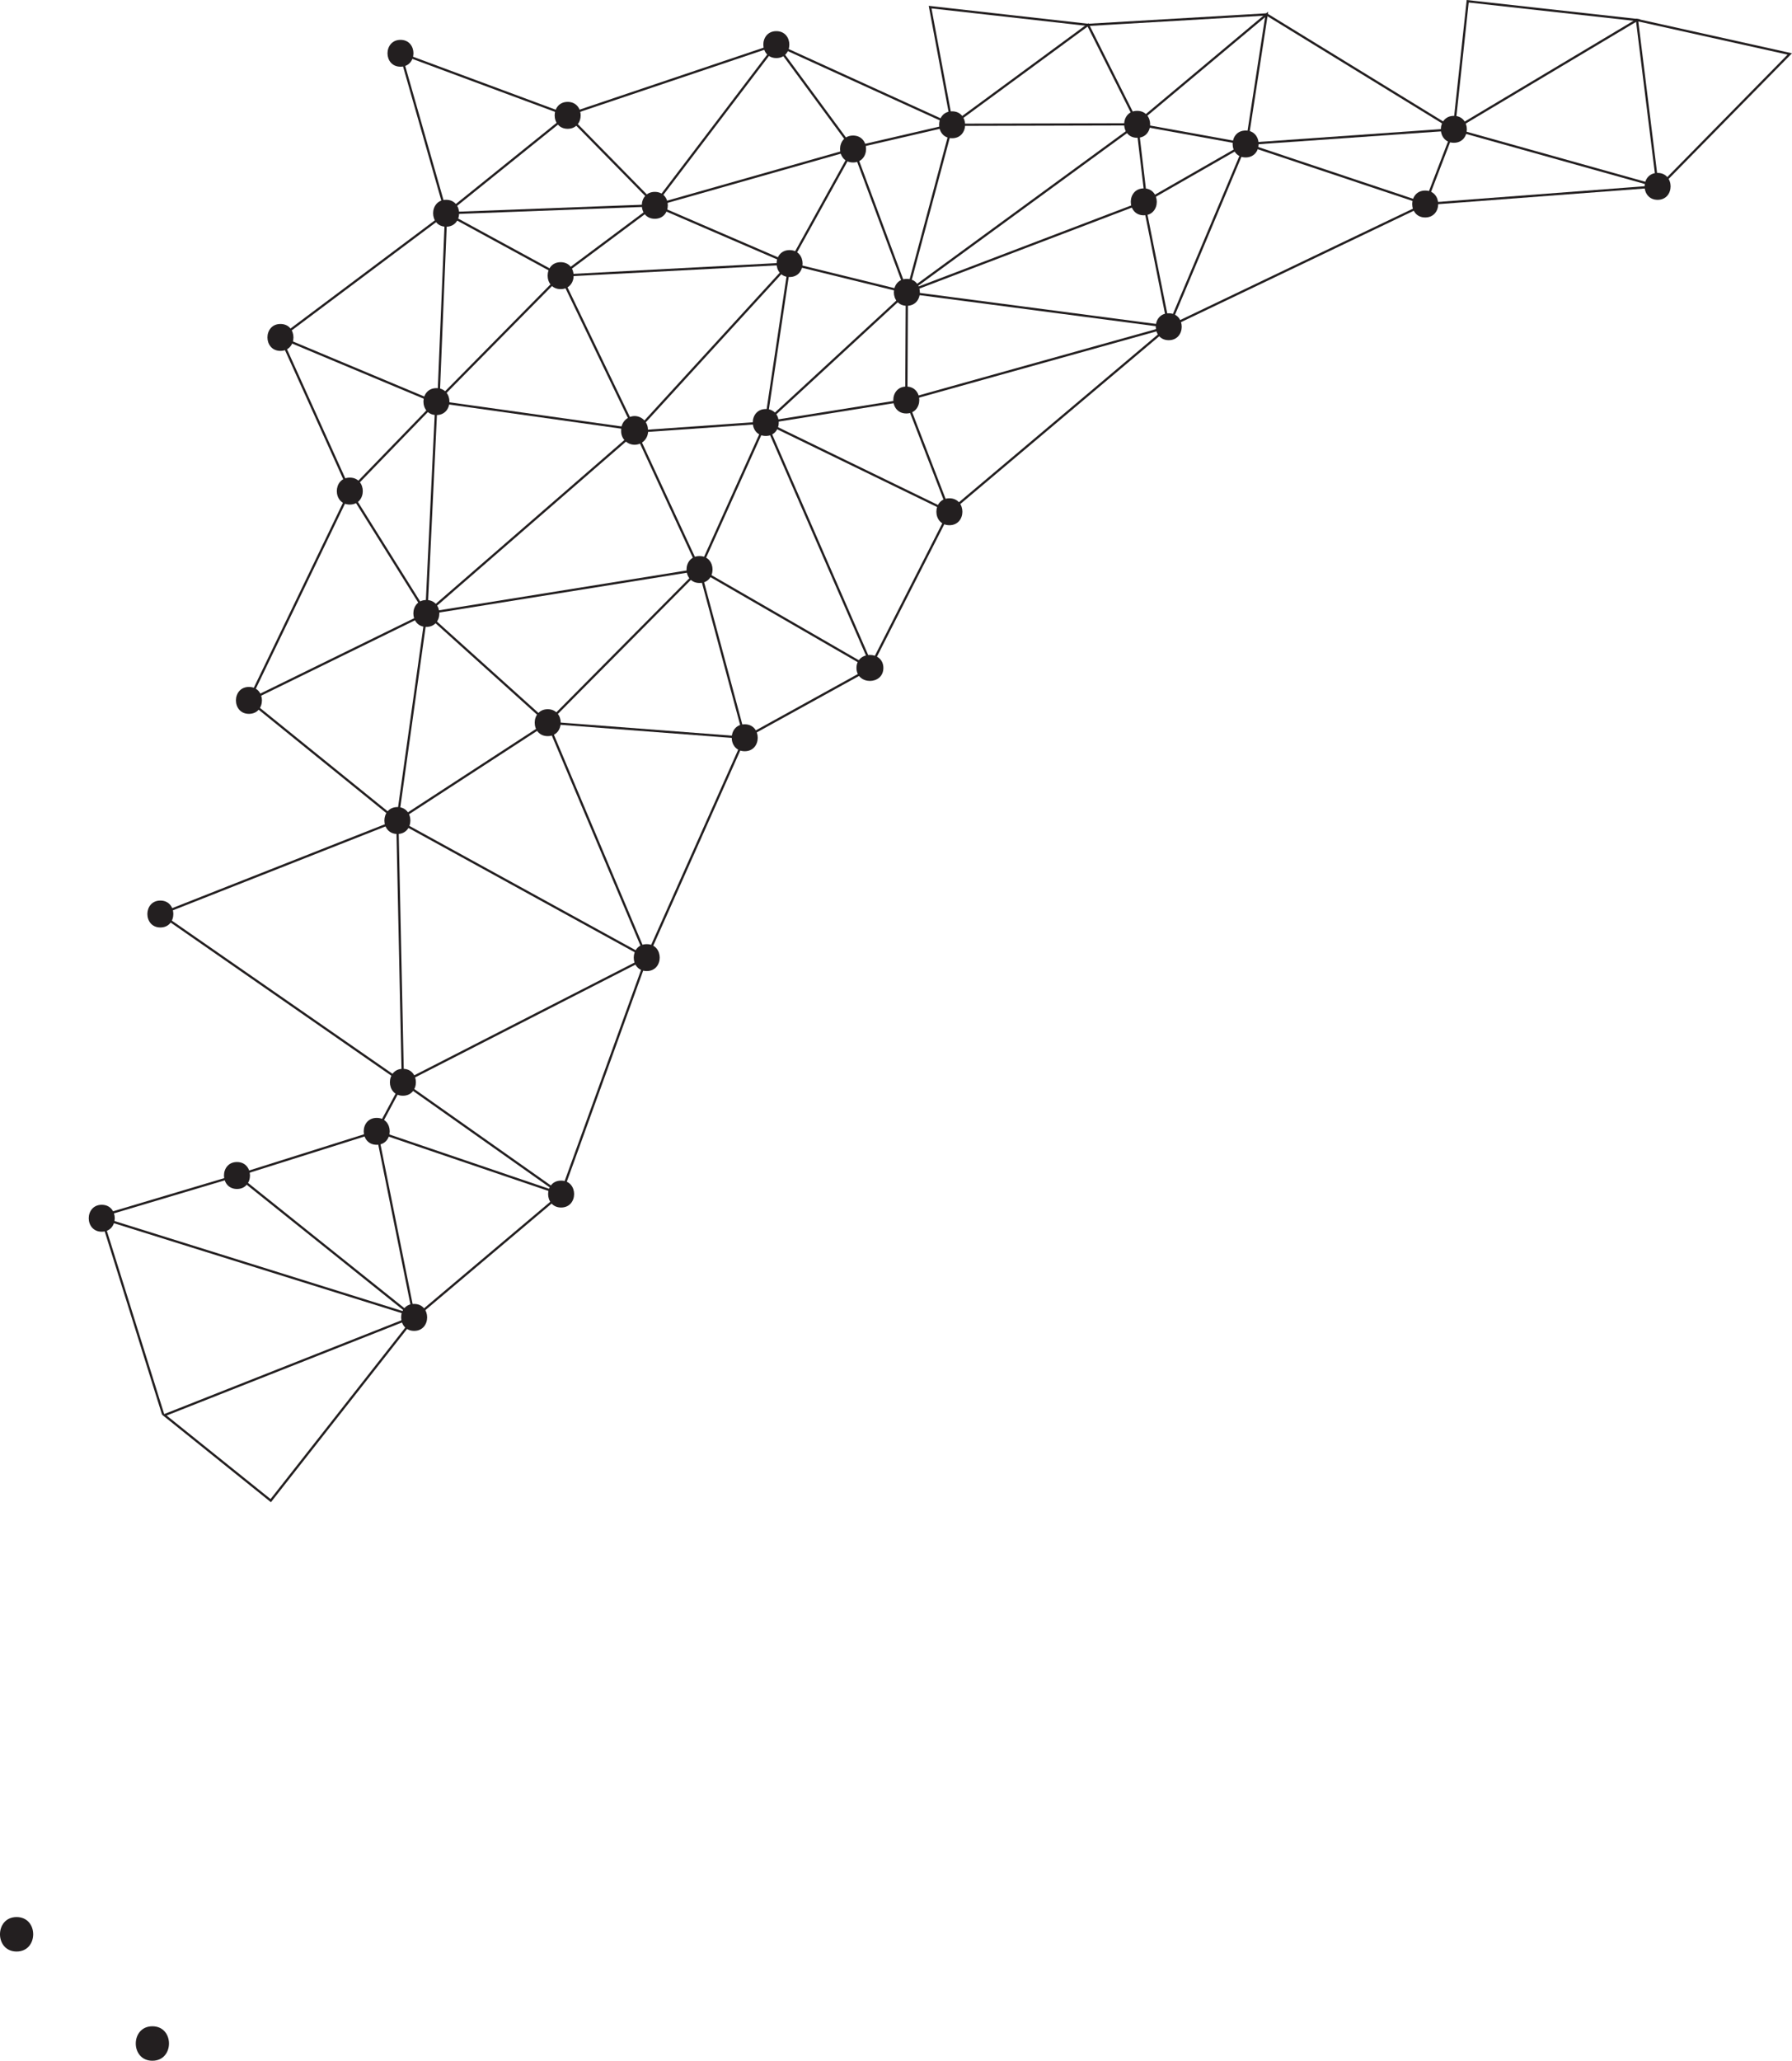 <svg id="Layer_1" data-name="Layer 1" xmlns="http://www.w3.org/2000/svg" viewBox="0 0 572.2 657.69"><defs><style>.cls-1{fill:#231f20;}.cls-2{fill:none;stroke:#231f20;stroke-miterlimit:10;stroke-width:0.72px;}</style></defs><title>brand1</title><path class="cls-1" d="M20.56,46.64c5.53,0,5.54-8.59,0-8.59s-5.53,8.59,0,8.59Z" transform="translate(121.89 25.72)"/><path class="cls-1" d="M17.47,106.75c5.53,0,5.54-8.59,0-8.59s-5.54,8.59,0,8.59Z" transform="translate(121.89 25.72)"/><path class="cls-1" d="M57.13,66.56c5.53,0,5.54-8.6,0-8.6s-5.54,8.6,0,8.6Z" transform="translate(121.89 25.72)"/><path class="cls-1" d="M87.2,44.11c5.53,0,5.54-8.59,0-8.59s-5.54,8.59,0,8.59Z" transform="translate(121.89 25.72)"/><path class="cls-1" d="M14.25,174.37c5.53,0,5.54-8.59,0-8.59s-5.53,8.59,0,8.59Z" transform="translate(121.89 25.72)"/><path class="cls-1" d="M5,240.46c5.53,0,5.53-8.59,0-8.59s-5.54,8.59,0,8.59Z" transform="translate(121.89 25.72)"/><path class="cls-1" d="M101.48,160.35c5.53,0,5.54-8.59,0-8.59s-5.54,8.59,0,8.59Z" transform="translate(121.89 25.72)"/><path class="cls-1" d="M167.68,71.88c5.53,0,5.54-8.59,0-8.59s-5.53,8.59,0,8.59Z" transform="translate(121.89 25.72)"/><path class="cls-1" d="M85,111.68v-.35a4.39,4.39,0,0,0-1.26-3,4.33,4.33,0,0,0-3-1.26,4.38,4.38,0,0,0-4.29,4.3v.35a4.3,4.3,0,1,0,8.59,0Z" transform="translate(121.89 25.72)"/><path class="cls-1" d="M150.5,26.14c5.53,0,5.54-8.6,0-8.6s-5.54,8.6,0,8.6Z" transform="translate(121.89 25.72)"/><path class="cls-1" d="M59.37,15.39c5.53,0,5.54-8.59,0-8.59s-5.54,8.59,0,8.59Z" transform="translate(121.89 25.72)"/><path class="cls-1" d="M243.33,43c5.53,0,5.54-8.59,0-8.59s-5.54,8.59,0,8.59Z" transform="translate(121.89 25.72)"/><path class="cls-1" d="M275.85,24.53c5.53,0,5.53-8.59,0-8.59s-5.54,8.59,0,8.59Z" transform="translate(121.89 25.72)"/><path class="cls-1" d="M182.13,18.4c5.53,0,5.54-8.59,0-8.59s-5.53,8.59,0,8.59Z" transform="translate(121.89 25.72)"/><path class="cls-1" d="M126-7.19c5.53,0,5.54-8.59,0-8.59s-5.53,8.59,0,8.59Z" transform="translate(121.89 25.72)"/><path class="cls-1" d="M6-4.43C11.5-4.43,11.51-13,6-13S.43-4.43,6-4.43Z" transform="translate(121.89 25.72)"/><path class="cls-1" d="M-32.34,86.27c5.53,0,5.54-8.59,0-8.59s-5.53,8.59,0,8.59Z" transform="translate(121.89 25.72)"/><path class="cls-1" d="M-42.4,202.12c5.53,0,5.54-8.59,0-8.59s-5.54,8.59,0,8.59Z" transform="translate(121.89 25.72)"/><path class="cls-1" d="M-10.19,135.32c5.52,0,5.53-8.6,0-8.6s-5.54,8.6,0,8.6Z" transform="translate(121.89 25.72)"/><path class="cls-1" d="M130.23,62.7c5.53,0,5.54-8.6,0-8.6s-5.53,8.6,0,8.6Z" transform="translate(121.89 25.72)"/><path class="cls-1" d="M241.21,18.26c5.53,0,5.54-8.6,0-8.6s-5.53,8.6,0,8.6Z" transform="translate(121.89 25.72)"/><path class="cls-1" d="M122.63,113.42c5.53,0,5.54-8.59,0-8.59s-5.54,8.59,0,8.59Z" transform="translate(121.89 25.72)"/><path class="cls-1" d="M181.26,141.91c5.53,0,5.54-8.59,0-8.59s-5.54,8.59,0,8.59Z" transform="translate(121.89 25.72)"/><path class="cls-1" d="M251.3,82.86c5.52,0,5.53-8.59,0-8.59s-5.54,8.59,0,8.59Z" transform="translate(121.89 25.72)"/><path class="cls-1" d="M333.19,43.69c5.53,0,5.54-8.59,0-8.59s-5.54,8.59,0,8.59Z" transform="translate(121.89 25.72)"/><path class="cls-1" d="M407.4,38.06c5.53,0,5.53-8.59,0-8.59s-5.54,8.59,0,8.59Z" transform="translate(121.89 25.72)"/><path class="cls-1" d="M53,209.23c5.53,0,5.54-8.59,0-8.59s-5.54,8.59,0,8.59Z" transform="translate(121.89 25.72)"/><path class="cls-1" d="M6.76,324c5.53,0,5.54-8.59,0-8.59S1.23,324,6.76,324Z" transform="translate(121.89 25.72)"/><path class="cls-1" d="M57.28,359.68c5.53,0,5.54-8.59,0-8.59s-5.53,8.59,0,8.59Z" transform="translate(121.89 25.72)"/><path class="cls-1" d="M84.62,284.21c5.52,0,5.53-8.59,0-8.59s-5.54,8.59,0,8.59Z" transform="translate(121.89 25.72)"/><path class="cls-1" d="M115.91,214.05c5.53,0,5.54-8.6,0-8.6s-5.54,8.6,0,8.6Z" transform="translate(121.89 25.72)"/><path class="cls-1" d="M160.18,187.46h0c0-5.52-8.59-5.53-8.59,0h0c0,5.53,8.59,5.54,8.59,0h0c0-5.52-8.59-5.53-8.59,0h0c0,5.53,8.59,5.54,8.59,0Z" transform="translate(121.89 25.72)"/><path class="cls-1" d="M10.35,399.05c5.53,0,5.54-8.6,0-8.6s-5.53,8.6,0,8.6Z" transform="translate(121.89 25.72)"/><path class="cls-1" d="M-73.23,632c7.06,0,7.07-11,0-11s-7.08,11,0,11Z" transform="translate(121.89 25.72)"/><path class="cls-1" d="M-116.59,597.14c7.06,0,7.07-11,0-11s-7.07,11,0,11Z" transform="translate(121.89 25.72)"/><path class="cls-1" d="M-89.4,367.4c5.53,0,5.54-8.59,0-8.59s-5.54,8.59,0,8.59Z" transform="translate(121.89 25.72)"/><path class="cls-1" d="M-46.22,353.76c5.53,0,5.54-8.6,0-8.6s-5.54,8.6,0,8.6Z" transform="translate(121.89 25.72)"/><path class="cls-1" d="M-1.6,339.66c5.53,0,5.54-8.59,0-8.59s-5.54,8.59,0,8.59Z" transform="translate(121.89 25.72)"/><path class="cls-1" d="M-70.68,270.3c5.52,0,5.53-8.59,0-8.59s-5.54,8.59,0,8.59Z" transform="translate(121.89 25.72)"/><polyline class="cls-2" points="252.12 84.12 209.09 65.54 179.02 87.98"/><line class="cls-2" x1="223.37" y1="181.78" x2="244.52" y2="134.85"/><polyline class="cls-2" points="202.59 137.05 139.84 128.24 139.36 128.18 111.7 156.74 89.55 107.7 139.96 128.82 142.45 68.07 179.02 87.98 139.36 128.18 136.14 195.8 174.86 230.66"/><polyline class="cls-2" points="223.37 181.78 277.78 213.19 303.15 163.34 245.09 135.12 244.52 134.85 202.99 137.77 179.02 87.98 252.12 84.12 202.99 137.77"/><path class="cls-2" d="M181.26,137.62" transform="translate(121.89 25.72)"/><polyline class="cls-2" points="277.9 211.52 244.52 134.85 289.57 93.31 373.19 104.29"/><polyline class="cls-2" points="288.98 93.85 363.1 39.68 366 64.14 397.74 45.96 373.19 104.29 365.22 64.42 289.73 93.19 304.02 39.83 272.4 47.16 289.57 93.31 252.12 84.12 272.39 47.56 209.09 65.54 142.45 68.07 181.26 36.82 209.1 65.18 247.85 14.23 181.58 36.55"/><polygon class="cls-2" points="111.7 156.74 136.14 195.8 79.49 223.55 111.7 156.74"/><polyline class="cls-2" points="272.39 47.56 247.85 14.23 304.02 39.83 296.99 2.27 347.41 7.94 404.45 4.6 464.23 41.28 529.29 59.49"/><polyline class="cls-2" points="181.26 36.82 127.86 17 142.45 68.07 89.55 107.7"/><polygon class="cls-2" points="128.65 345.46 206.5 305.63 126.87 261.89 128.65 345.46"/><path class="cls-1" d="M342.34,19.85c5.53,0,5.54-8.59,0-8.59s-5.54,8.59,0,8.59Z" transform="translate(121.89 25.72)"/><polyline class="cls-2" points="397.74 45.96 464.23 41.28 455.08 65.12 529.29 59.49 522.71 6.39 571.49 17.22 529.96 59.49"/><polyline class="cls-2" points="373.19 104.29 303.15 163.34 289.39 127.68 373.19 104.29 455.08 65.12 397.74 45.96 363.1 39.68 304.02 39.83 347.41 7.94 363.1 39.2 404.45 4.6 398.13 45.53"/><polyline class="cls-2" points="252.12 84.12 244.52 134.85 289.39 127.68 289.57 93.31"/><polyline class="cls-2" points="136.14 195.8 223.37 181.78 174.86 230.66 206.5 305.63 237.8 235.47 174.86 230.66 126.87 261.89 136.14 195.8 202.99 137.77 223.37 181.78 237.8 235.47 278.54 212.99"/><path class="cls-1" d="M167.5,106.25c5.53,0,5.54-8.59,0-8.59s-5.54,8.59,0,8.59Z" transform="translate(121.89 25.72)"/><polyline class="cls-2" points="206.5 305.63 179.17 381.11 128.65 345.46 51.21 291.73 126.87 261.89 79.49 223.55"/><path class="cls-2" d="M-1.6,335.36l8.36-15.62Z" transform="translate(121.89 25.72)"/><polyline class="cls-2" points="120.61 361.02 75.67 375.18 132.25 420.47 120.29 361.09 179.17 381.11 132.24 420.7 86.45 478.95 52.5 451.68 132.52 420.06 32.49 388.82 52.09 451.44"/><line class="cls-2" x1="32.5" y1="388.05" x2="75.67" y2="375.18"/><polygon class="cls-2" points="522.71 6.39 464.23 41.28 468.65 0.4 522.71 6.39"/></svg>
